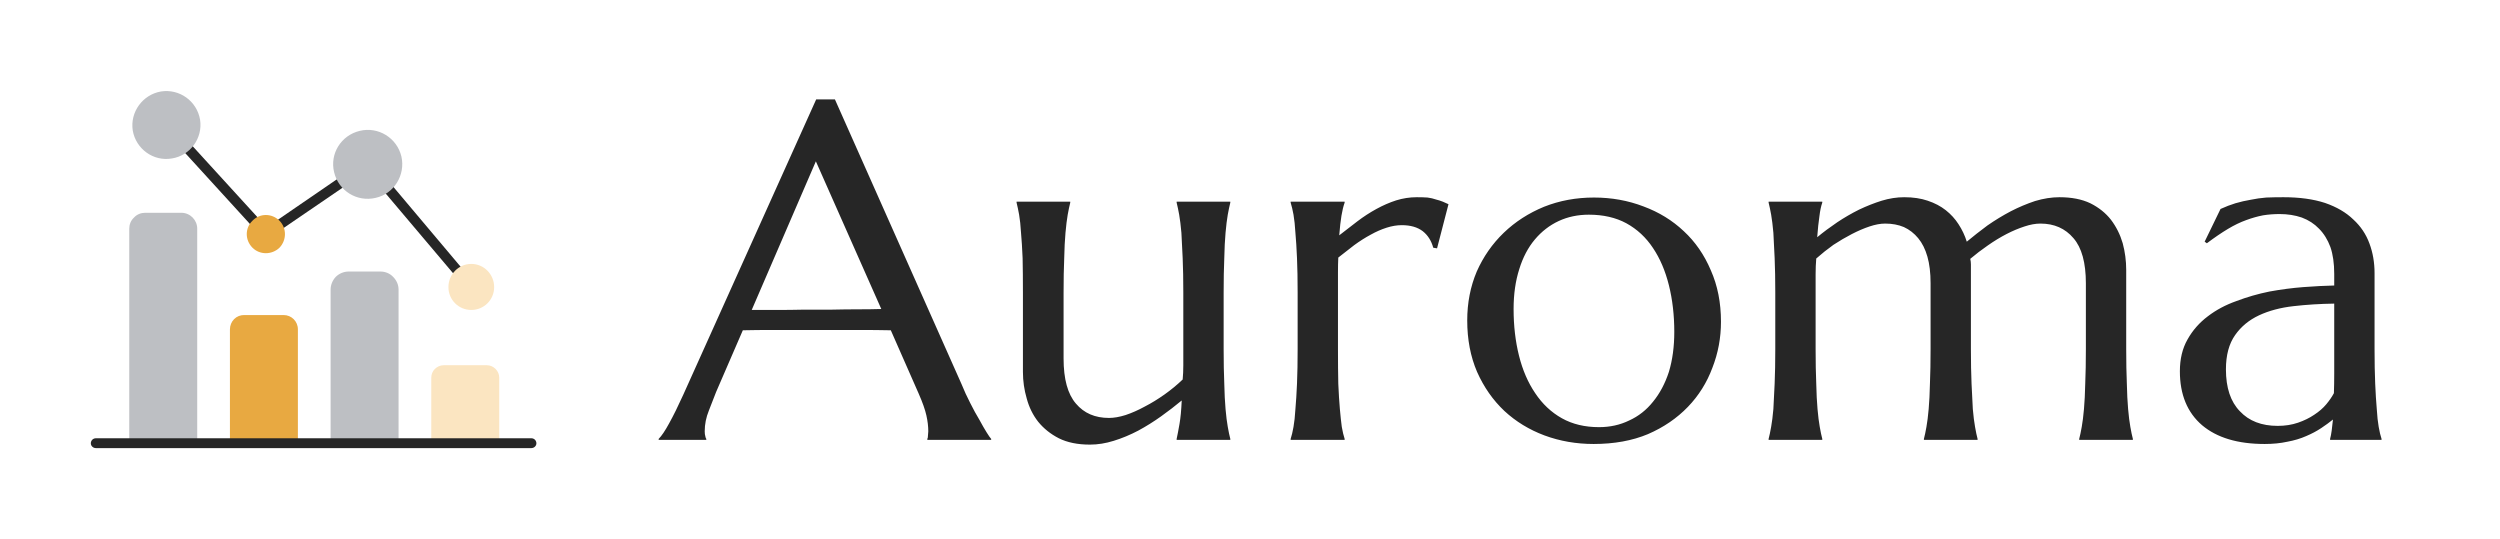 <svg xmlns="http://www.w3.org/2000/svg" version="1.1" xmlns:xlink="http://www.w3.org/1999/xlink" xmlns:svgjs="http://svgjs.dev/svgjs" viewBox="0 0 7.872 1.698"><g transform="matrix(1,0,0,1,2.089,0.313)"><g><path d=" M 0.831 1.072 L 0.831 1.069 Q 0.833 1.066 0.833 1.058 Q 0.834 1.051 0.834 1.045 Q 0.834 1.022 0.828 0.995 Q 0.822 0.968 0.804 0.927 L 0.716 0.727 Q 0.675 0.726 0.606 0.726 Q 0.538 0.726 0.459 0.726 Q 0.401 0.726 0.348 0.726 Q 0.294 0.726 0.25 0.727 L 0.166 0.921 Q 0.155 0.948 0.143 0.98 Q 0.13 1.012 0.13 1.045 Q 0.13 1.055 0.132 1.061 Q 0.133 1.067 0.135 1.069 L 0.135 1.072 L -0.015 1.072 L -0.015 1.069 Q -0.001 1.055 0.018 1.02 Q 0.038 0.984 0.062 0.931 L 0.481 0 L 0.54 0 L 0.938 0.895 Q 0.951 0.927 0.966 0.956 Q 0.981 0.986 0.995 1.009 Q 1.008 1.033 1.018 1.049 Q 1.028 1.065 1.032 1.069 L 1.032 1.072 L 0.831 1.072 Z M 0.357 0.663 Q 0.399 0.663 0.444 0.662 Q 0.489 0.662 0.531 0.662 Q 0.574 0.661 0.614 0.661 Q 0.653 0.661 0.686 0.66 L 0.48 0.195 L 0.278 0.663 L 0.357 0.663 Z M 1.26 0.816 Q 1.26 0.913 1.299 0.958 Q 1.337 1.003 1.403 1.003 Q 1.426 1.003 1.455 0.994 Q 1.485 0.984 1.516 0.967 Q 1.547 0.951 1.578 0.929 Q 1.609 0.907 1.635 0.882 Q 1.637 0.861 1.637 0.837 Q 1.637 0.813 1.637 0.786 L 1.637 0.609 Q 1.637 0.546 1.635 0.5 Q 1.633 0.453 1.631 0.42 Q 1.628 0.386 1.624 0.363 Q 1.62 0.341 1.616 0.325 L 1.616 0.322 L 1.785 0.322 L 1.785 0.325 Q 1.781 0.341 1.777 0.363 Q 1.773 0.386 1.77 0.42 Q 1.767 0.453 1.766 0.5 Q 1.764 0.546 1.764 0.609 L 1.764 0.786 Q 1.764 0.848 1.766 0.895 Q 1.767 0.941 1.77 0.975 Q 1.773 1.009 1.777 1.031 Q 1.781 1.054 1.785 1.069 L 1.785 1.072 L 1.616 1.072 L 1.616 1.069 Q 1.62 1.051 1.625 1.022 Q 1.63 0.994 1.632 0.948 Q 1.602 0.973 1.567 0.998 Q 1.532 1.023 1.495 1.043 Q 1.457 1.063 1.418 1.075 Q 1.38 1.087 1.343 1.087 Q 1.285 1.087 1.245 1.067 Q 1.206 1.047 1.18 1.015 Q 1.155 0.983 1.144 0.942 Q 1.132 0.901 1.132 0.858 L 1.132 0.609 Q 1.132 0.546 1.131 0.5 Q 1.129 0.453 1.126 0.42 Q 1.124 0.386 1.12 0.363 Q 1.116 0.341 1.112 0.325 L 1.112 0.322 L 1.281 0.322 L 1.281 0.325 Q 1.277 0.341 1.273 0.363 Q 1.269 0.386 1.266 0.42 Q 1.263 0.453 1.262 0.5 Q 1.26 0.546 1.26 0.609 L 1.26 0.816 Z M 1.997 0.609 Q 1.997 0.546 1.995 0.5 Q 1.993 0.453 1.99 0.42 Q 1.988 0.386 1.984 0.363 Q 1.98 0.341 1.975 0.325 L 1.975 0.322 L 2.145 0.322 L 2.145 0.325 Q 2.139 0.342 2.135 0.366 Q 2.131 0.39 2.128 0.428 Q 2.156 0.406 2.185 0.384 Q 2.214 0.362 2.245 0.345 Q 2.276 0.328 2.307 0.318 Q 2.339 0.308 2.372 0.308 Q 2.391 0.308 2.406 0.309 Q 2.421 0.311 2.432 0.315 Q 2.444 0.318 2.454 0.322 Q 2.463 0.326 2.472 0.33 L 2.436 0.469 L 2.424 0.467 Q 2.415 0.434 2.391 0.415 Q 2.366 0.396 2.325 0.396 Q 2.302 0.396 2.277 0.404 Q 2.252 0.412 2.227 0.426 Q 2.201 0.44 2.175 0.459 Q 2.15 0.478 2.125 0.498 Q 2.124 0.519 2.124 0.544 Q 2.124 0.569 2.124 0.597 L 2.124 0.786 Q 2.124 0.848 2.125 0.895 Q 2.127 0.941 2.13 0.975 Q 2.133 1.009 2.136 1.031 Q 2.14 1.054 2.145 1.069 L 2.145 1.072 L 1.975 1.072 L 1.975 1.069 Q 1.98 1.054 1.984 1.031 Q 1.988 1.009 1.99 0.975 Q 1.993 0.941 1.995 0.895 Q 1.997 0.848 1.997 0.786 L 1.997 0.609 Z M 2.531 0.696 Q 2.531 0.613 2.561 0.542 Q 2.592 0.472 2.646 0.42 Q 2.7 0.368 2.773 0.338 Q 2.846 0.309 2.93 0.309 Q 3.013 0.309 3.086 0.337 Q 3.159 0.364 3.213 0.415 Q 3.267 0.465 3.298 0.538 Q 3.33 0.61 3.33 0.7 Q 3.33 0.776 3.303 0.845 Q 3.277 0.915 3.226 0.968 Q 3.174 1.022 3.1 1.054 Q 3.026 1.085 2.929 1.085 Q 2.847 1.085 2.774 1.058 Q 2.702 1.031 2.648 0.981 Q 2.594 0.93 2.562 0.858 Q 2.531 0.786 2.531 0.696 Z M 2.946 1.032 Q 2.998 1.032 3.041 1.011 Q 3.085 0.991 3.116 0.952 Q 3.148 0.913 3.166 0.858 Q 3.183 0.802 3.183 0.732 Q 3.183 0.653 3.166 0.585 Q 3.149 0.517 3.116 0.468 Q 3.083 0.418 3.032 0.39 Q 2.982 0.363 2.914 0.363 Q 2.862 0.363 2.819 0.383 Q 2.776 0.403 2.744 0.441 Q 2.712 0.479 2.695 0.534 Q 2.677 0.59 2.677 0.66 Q 2.677 0.739 2.694 0.807 Q 2.711 0.875 2.745 0.925 Q 2.779 0.976 2.829 1.004 Q 2.879 1.032 2.946 1.032 Z M 3.99 0.579 Q 3.99 0.53 3.98 0.495 Q 3.97 0.46 3.951 0.437 Q 3.932 0.414 3.906 0.402 Q 3.88 0.391 3.847 0.391 Q 3.825 0.391 3.798 0.4 Q 3.771 0.409 3.742 0.424 Q 3.713 0.439 3.684 0.458 Q 3.656 0.478 3.63 0.501 Q 3.628 0.524 3.628 0.551 Q 3.628 0.578 3.628 0.609 L 3.628 0.786 Q 3.628 0.848 3.63 0.895 Q 3.631 0.941 3.634 0.975 Q 3.637 1.009 3.641 1.031 Q 3.645 1.054 3.649 1.069 L 3.649 1.072 L 3.48 1.072 L 3.48 1.069 Q 3.484 1.054 3.488 1.031 Q 3.492 1.009 3.495 0.975 Q 3.497 0.941 3.499 0.895 Q 3.501 0.848 3.501 0.786 L 3.501 0.609 Q 3.501 0.546 3.499 0.5 Q 3.497 0.453 3.495 0.42 Q 3.492 0.386 3.488 0.363 Q 3.484 0.341 3.48 0.325 L 3.48 0.322 L 3.649 0.322 L 3.649 0.325 Q 3.643 0.342 3.64 0.368 Q 3.636 0.394 3.633 0.434 Q 3.662 0.41 3.696 0.387 Q 3.729 0.365 3.765 0.347 Q 3.801 0.33 3.836 0.319 Q 3.872 0.308 3.907 0.308 Q 3.949 0.308 3.981 0.319 Q 4.014 0.33 4.038 0.349 Q 4.062 0.368 4.078 0.393 Q 4.095 0.419 4.104 0.448 Q 4.134 0.423 4.169 0.397 Q 4.205 0.372 4.243 0.352 Q 4.28 0.333 4.319 0.32 Q 4.359 0.308 4.396 0.308 Q 4.453 0.308 4.493 0.327 Q 4.533 0.347 4.558 0.379 Q 4.583 0.412 4.595 0.453 Q 4.606 0.494 4.606 0.537 L 4.606 0.786 Q 4.606 0.848 4.608 0.895 Q 4.609 0.941 4.612 0.975 Q 4.615 1.009 4.619 1.031 Q 4.623 1.054 4.627 1.069 L 4.627 1.072 L 4.458 1.072 L 4.458 1.069 Q 4.462 1.054 4.466 1.031 Q 4.47 1.009 4.473 0.975 Q 4.476 0.941 4.477 0.895 Q 4.479 0.848 4.479 0.786 L 4.479 0.579 Q 4.479 0.482 4.44 0.437 Q 4.401 0.391 4.336 0.391 Q 4.313 0.391 4.286 0.4 Q 4.258 0.409 4.229 0.424 Q 4.2 0.439 4.17 0.46 Q 4.141 0.48 4.115 0.502 Q 4.117 0.511 4.117 0.52 Q 4.117 0.529 4.117 0.537 L 4.117 0.786 Q 4.117 0.848 4.119 0.895 Q 4.121 0.941 4.123 0.975 Q 4.126 1.009 4.13 1.031 Q 4.134 1.054 4.138 1.069 L 4.138 1.072 L 3.969 1.072 L 3.969 1.069 Q 3.973 1.054 3.977 1.031 Q 3.981 1.009 3.984 0.975 Q 3.987 0.941 3.988 0.895 Q 3.99 0.848 3.99 0.786 L 3.99 0.579 Z M 4.775 0.856 Q 4.775 0.798 4.799 0.756 Q 4.823 0.713 4.863 0.683 Q 4.902 0.653 4.953 0.635 Q 5.003 0.616 5.057 0.605 Q 5.112 0.595 5.164 0.591 Q 5.217 0.587 5.261 0.586 L 5.261 0.549 Q 5.261 0.5 5.249 0.465 Q 5.236 0.43 5.213 0.407 Q 5.191 0.384 5.159 0.372 Q 5.127 0.361 5.089 0.361 Q 5.062 0.361 5.037 0.365 Q 5.011 0.37 4.984 0.38 Q 4.956 0.39 4.926 0.408 Q 4.896 0.426 4.86 0.453 L 4.853 0.448 L 4.903 0.345 Q 4.927 0.334 4.95 0.327 Q 4.974 0.32 4.998 0.316 Q 5.022 0.311 5.047 0.309 Q 5.073 0.308 5.101 0.308 Q 5.177 0.308 5.232 0.326 Q 5.287 0.345 5.321 0.378 Q 5.356 0.41 5.372 0.454 Q 5.388 0.497 5.388 0.547 L 5.388 0.786 Q 5.388 0.848 5.39 0.895 Q 5.392 0.941 5.395 0.975 Q 5.397 1.009 5.401 1.031 Q 5.405 1.054 5.41 1.069 L 5.41 1.072 L 5.248 1.072 L 5.248 1.069 Q 5.251 1.058 5.253 1.043 Q 5.255 1.028 5.257 1.008 Q 5.241 1.021 5.22 1.035 Q 5.199 1.049 5.173 1.06 Q 5.146 1.072 5.113 1.078 Q 5.081 1.085 5.042 1.085 Q 4.915 1.085 4.845 1.026 Q 4.775 0.966 4.775 0.856 Z M 5.261 0.643 Q 5.194 0.644 5.133 0.651 Q 5.071 0.658 5.024 0.68 Q 4.977 0.702 4.949 0.742 Q 4.92 0.783 4.92 0.85 Q 4.92 0.937 4.964 0.982 Q 5.007 1.028 5.083 1.028 Q 5.118 1.028 5.147 1.018 Q 5.176 1.008 5.198 0.993 Q 5.221 0.978 5.236 0.96 Q 5.251 0.942 5.26 0.925 Q 5.261 0.897 5.261 0.863 Q 5.261 0.829 5.261 0.786 L 5.261 0.643 Z" fill="#262626" fill-rule="nonzero"></path></g><g></g><g clip-path="url(&quot;#SvgjsClipPath1022&quot;)"><g clip-path="url(&quot;#SvgjsClipPath1008&quot;)"><path d=" M -0.517 1.084 L -0.731 1.084 L -0.731 1.084 L -0.731 0.876 C -0.731 0.866 -0.727 0.856 -0.72 0.849 C -0.713 0.842 -0.703 0.837 -0.692 0.837 L -0.556 0.837 C -0.535 0.837 -0.517 0.855 -0.517 0.876 L -0.517 1.084 L -0.517 1.084 Z" fill="#fbe5c1" transform="matrix(1,0,0,1,0,0)" fill-rule="nonzero"></path></g><g clip-path="url(&quot;#SvgjsClipPath1008&quot;)"><path d=" M -1.151 1.084 L -1.365 1.084 L -1.365 1.084 L -1.365 0.724 C -1.365 0.712 -1.36 0.7 -1.352 0.692 C -1.343 0.683 -1.332 0.679 -1.32 0.679 L -1.196 0.679 C -1.171 0.679 -1.151 0.699 -1.151 0.724 L -1.151 1.084 L -1.151 1.084 Z" fill="#e8a941" transform="matrix(1,0,0,1,0,0)" fill-rule="nonzero"></path></g><g clip-path="url(&quot;#SvgjsClipPath1008&quot;)"><path d=" M -1.468 1.084 L -1.682 1.084 L -1.682 1.084 L -1.682 0.407 C -1.682 0.394 -1.677 0.381 -1.667 0.372 C -1.658 0.362 -1.645 0.357 -1.632 0.357 L -1.518 0.357 C -1.49 0.357 -1.468 0.38 -1.468 0.407 L -1.468 1.084 L -1.468 1.084 Z" fill="#bdbfc3" transform="matrix(1,0,0,1,0,0)" fill-rule="nonzero"></path></g><g clip-path="url(&quot;#SvgjsClipPath1008&quot;)"><path d=" M -0.834 1.084 L -1.048 1.084 L -1.048 1.084 L -1.048 0.599 C -1.048 0.584 -1.042 0.57 -1.032 0.559 C -1.021 0.548 -1.006 0.542 -0.991 0.542 L -0.891 0.542 C -0.876 0.542 -0.861 0.548 -0.851 0.559 C -0.84 0.57 -0.834 0.584 -0.834 0.599 L -0.834 1.084 L -0.834 1.084 Z" fill="#bdbfc3" transform="matrix(1,0,0,1,0,0)" fill-rule="nonzero"></path></g><g clip-path="url(&quot;#SvgjsClipPath1008&quot;)"><path d=" M -0.416 1.098 L -1.787 1.098 C -1.796 1.098 -1.803 1.091 -1.803 1.083 C -1.803 1.074 -1.796 1.067 -1.787 1.067 L -0.416 1.067 C -0.407 1.067 -0.4 1.074 -0.4 1.083 C -0.4 1.091 -0.407 1.098 -0.416 1.098 Z" fill="#262626" transform="matrix(1,0,0,1,0,0)" fill-rule="nonzero"></path></g><g clip-path="url(&quot;#SvgjsClipPath1008&quot;)"><path d=" M -0.617 0.601 L -0.934 0.226 L -1.243 0.437 C -1.249 0.442 -1.258 0.441 -1.263 0.435 L -1.577 0.091 L -1.553 0.07 L -1.249 0.403 L -0.94 0.191 C -0.934 0.187 -0.924 0.188 -0.919 0.194 L -0.593 0.581 Z" fill="#262626" transform="matrix(1,0,0,1,0,0)" fill-rule="nonzero"></path></g><g clip-path="url(&quot;#SvgjsClipPath1008&quot;)"><path d=" M -0.533 0.591 C -0.533 0.631 -0.565 0.663 -0.605 0.663 C -0.645 0.663 -0.677 0.631 -0.677 0.591 C -0.677 0.551 -0.645 0.518 -0.605 0.518 C -0.565 0.518 -0.533 0.551 -0.533 0.591 Z" fill="#fbe5c1" transform="matrix(1,0,0,1,0,0)" fill-rule="nonzero"></path></g><g clip-path="url(&quot;#SvgjsClipPath1008&quot;)"><path d=" M -1.459 0.064 C -1.45 0.122 -1.49 0.177 -1.548 0.186 C -1.606 0.196 -1.661 0.156 -1.671 0.098 C -1.68 0.04 -1.64 -0.015 -1.582 -0.025 C -1.524 -0.034 -1.469 0.005 -1.459 0.064 Z" fill="#bdbfc3" transform="matrix(1,0,0,1,0,0)" fill-rule="nonzero"></path></g><g clip-path="url(&quot;#SvgjsClipPath1008&quot;)"><path d=" M -1.209 0.382 C -1.186 0.405 -1.186 0.443 -1.209 0.467 C -1.233 0.49 -1.271 0.49 -1.294 0.467 C -1.318 0.443 -1.318 0.405 -1.294 0.382 C -1.271 0.358 -1.233 0.358 -1.209 0.382 Z" fill="#e8a941" transform="matrix(1,0,0,1,0,0)" fill-rule="nonzero"></path></g><g clip-path="url(&quot;#SvgjsClipPath1008&quot;)"><path d=" M -0.825 0.18 C -0.812 0.238 -0.848 0.297 -0.906 0.31 C -0.965 0.324 -1.023 0.288 -1.037 0.229 C -1.051 0.171 -1.015 0.113 -0.956 0.099 C -0.898 0.085 -0.839 0.121 -0.825 0.18 Z" fill="#bdbfc3" transform="matrix(1,0,0,1,0,0)" fill-rule="nonzero"></path></g></g></g><defs><clipPath id="SvgjsClipPath1022"><path d=" M -1.803 -0.026 h 1.403 v 1.125 h -1.403 Z"></path></clipPath><clipPath id="SvgjsClipPath1008"><path d=" M -1.803 -0.026 L -0.4 -0.026 L -0.4 1.098 L -1.803 1.098 Z"></path></clipPath></defs></svg>